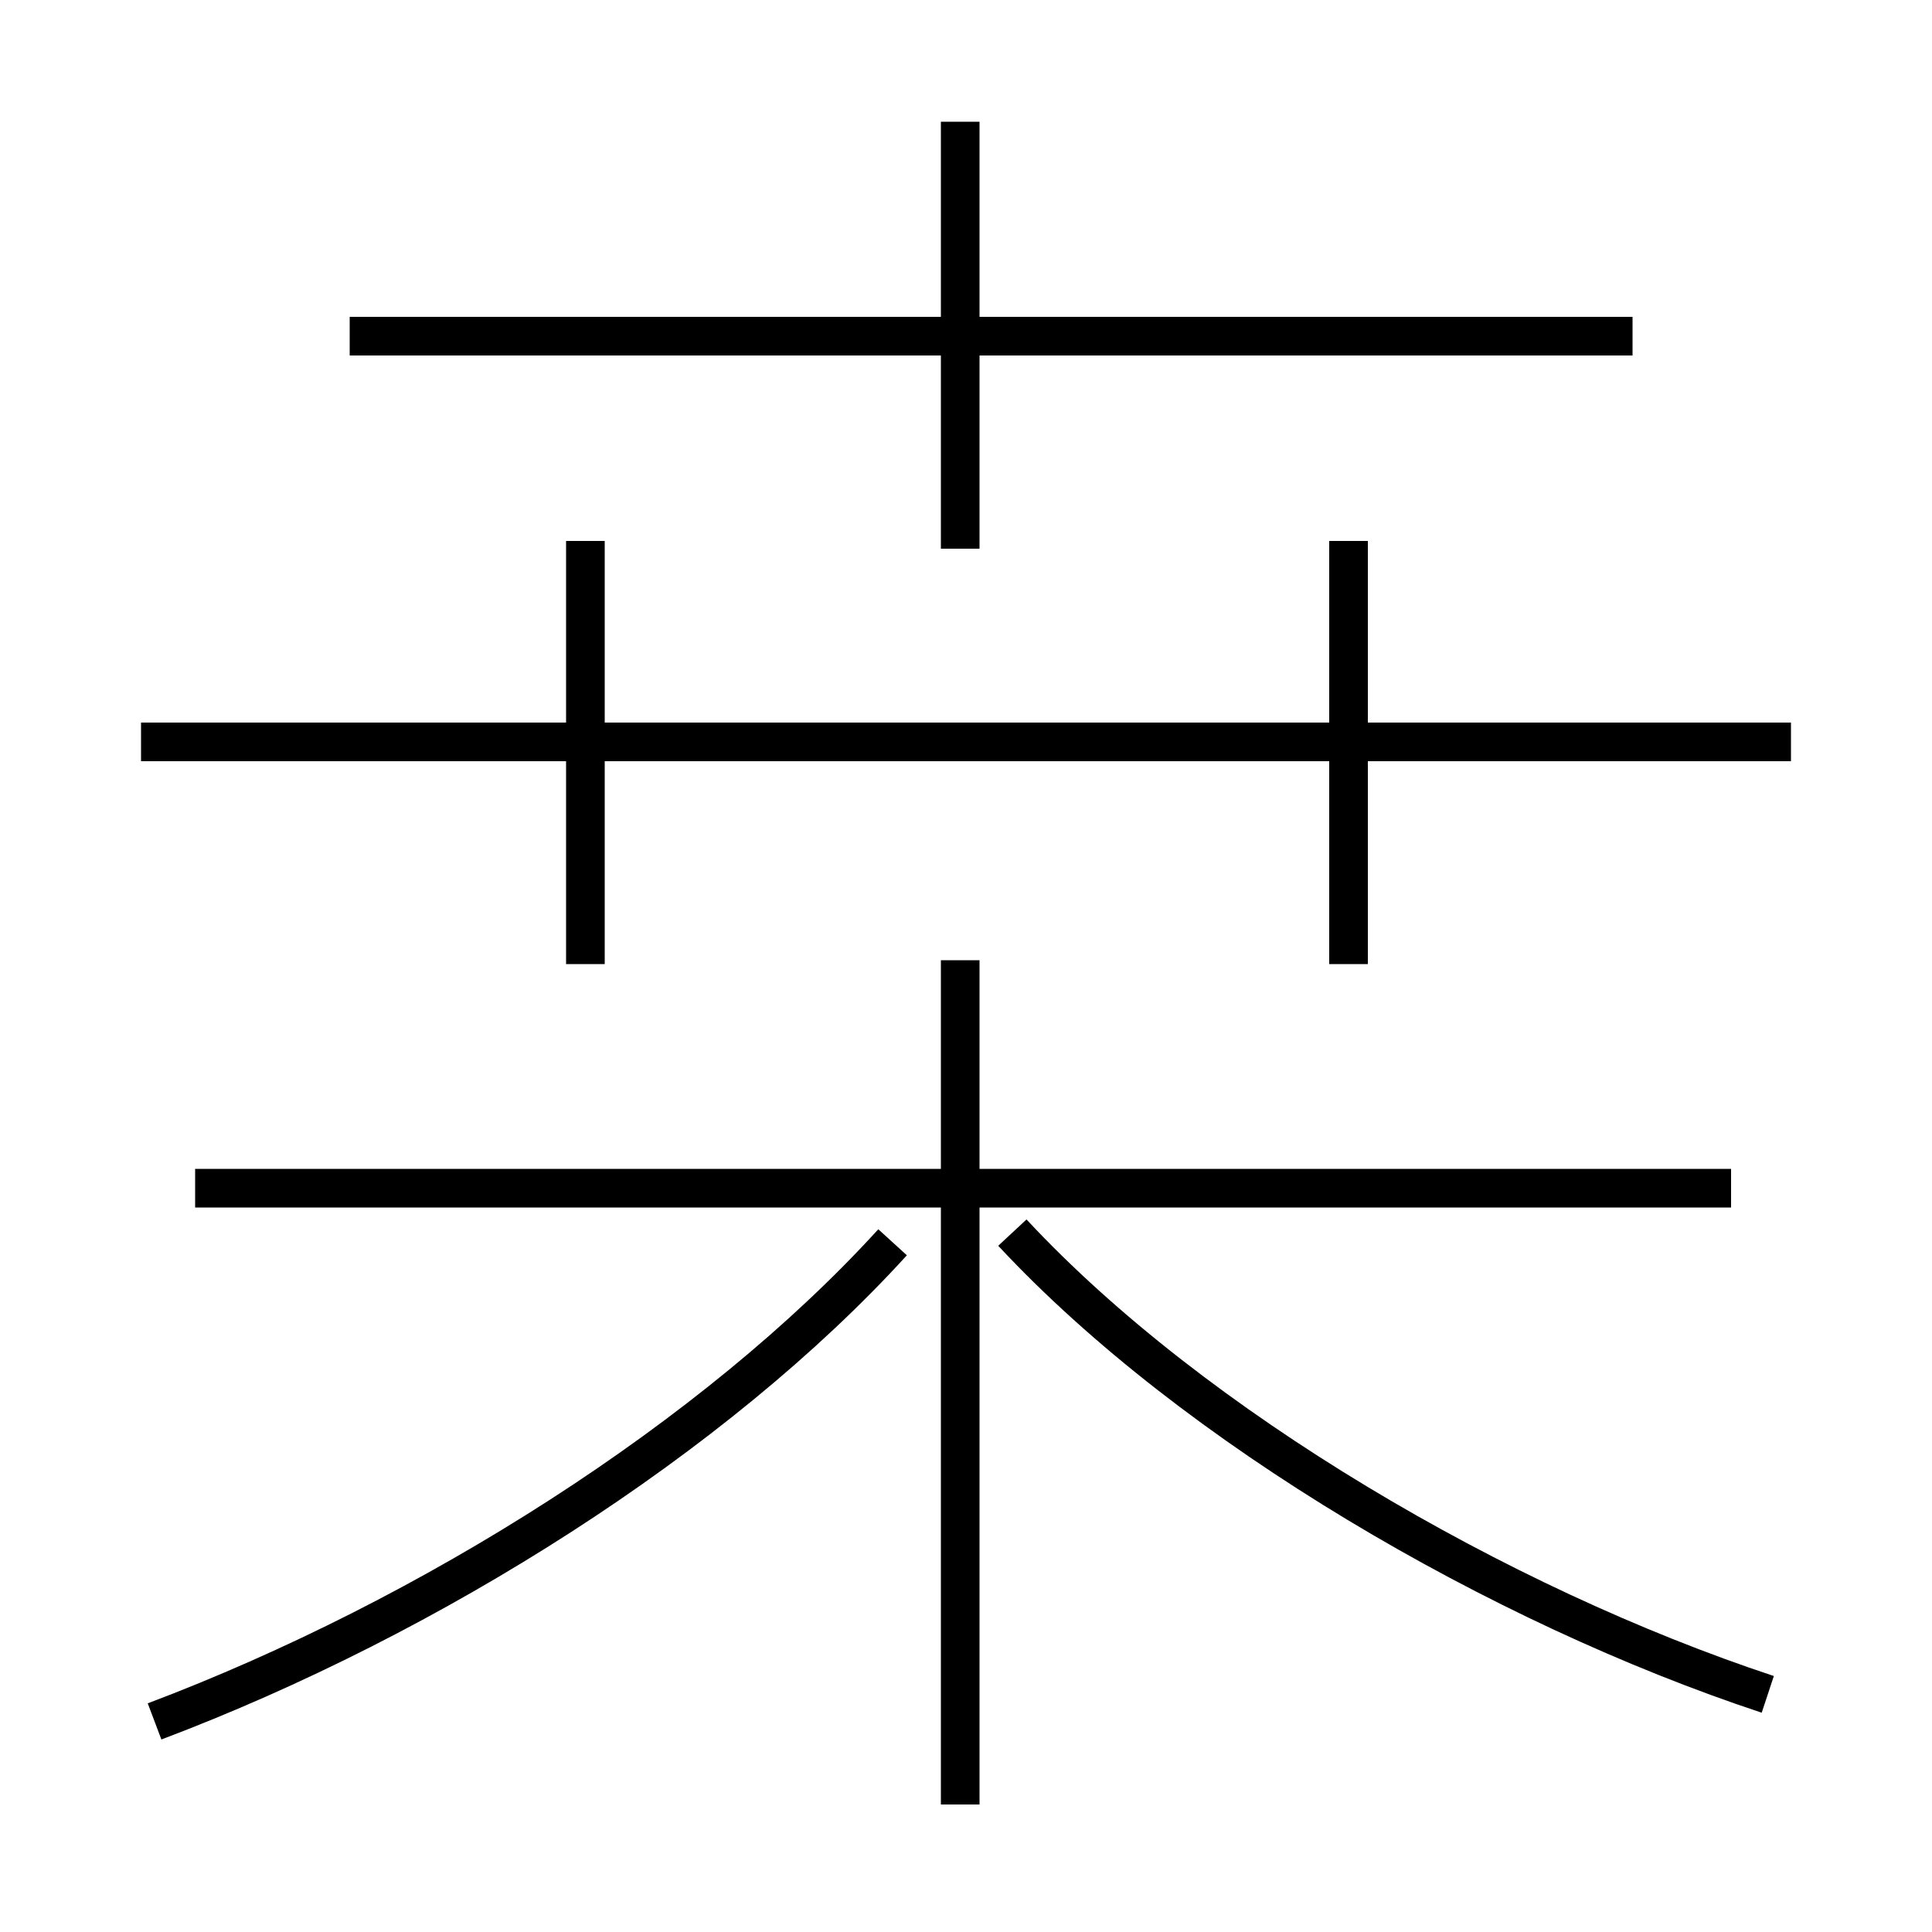 <?xml version='1.0' encoding='utf8'?>
<svg viewBox="0.0 -6.0 50.0 50.0" version="1.1" xmlns="http://www.w3.org/2000/svg">
<rect x="0.0" y="-6.0" width="50.0" height="50.0" fill="#808080" stroke="none"/>
<rect x="-1000" y="-1000" width="2000" height="2000" stroke="white" fill="white"/>
<g style="fill:white;stroke:#000000;  stroke-width:1">
<path d="M 4.0 0.55 C 11.15 -2.15 18.5 -6.8 23.1 -11.85 M 24.85 2.7 L 24.85 -19.15 M 44.8 -13.25 L 5.05 -13.25 M 15.15 -19.05 L 15.15 -30.0 M 45.75 -0.15 C 38.8 -2.45 30.9 -7.05 26.2 -12.1 M 46.35 -24.8 L 3.65 -24.8 M 34.9 -19.05 L 34.9 -30.0 M 24.85 -29.8 L 24.85 -40.85 M 42.25 -35.3 L 9.05 -35.3" transform="translate(0.0 38.0)" />
</g>
</svg>